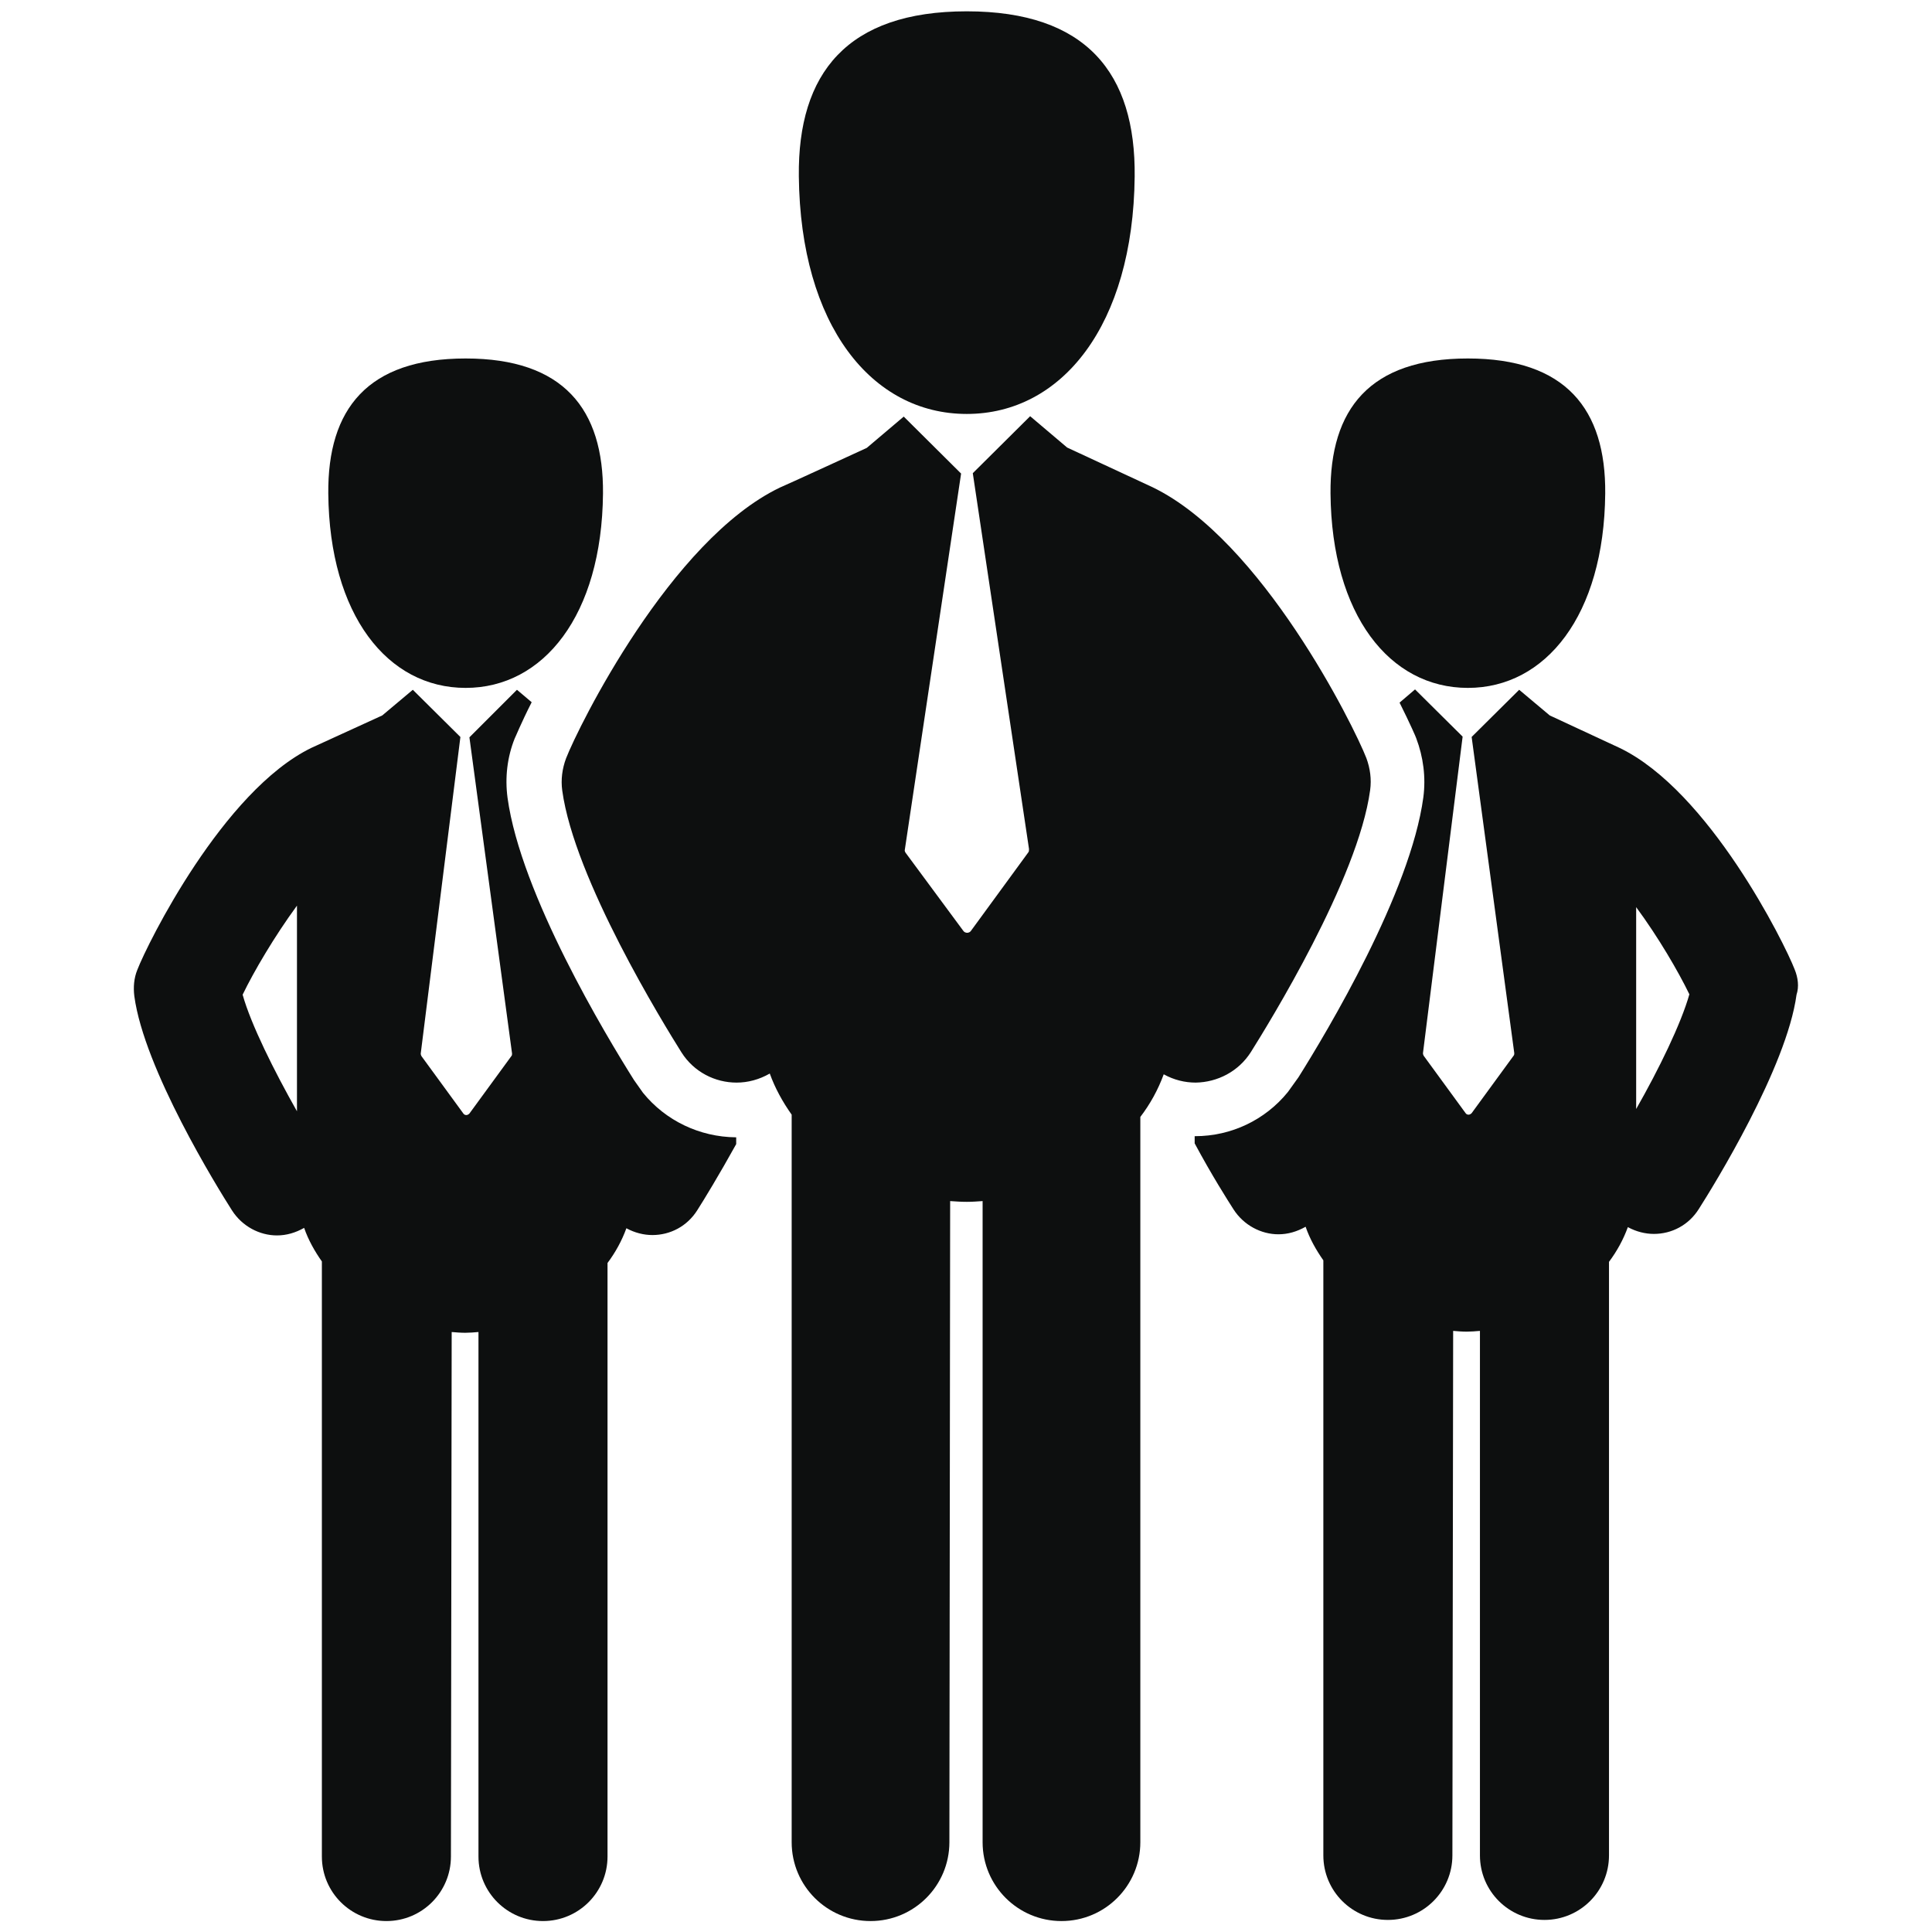 <?xml version="1.0" encoding="utf-8"?>
<!-- Generator: Adobe Illustrator 18.0.0, SVG Export Plug-In . SVG Version: 6.00 Build 0)  -->
<!DOCTYPE svg PUBLIC "-//W3C//DTD SVG 1.1//EN" "http://www.w3.org/Graphics/SVG/1.1/DTD/svg11.dtd">
<svg version="1.1" id="Слой_1" xmlns="http://www.w3.org/2000/svg" xmlns:xlink="http://www.w3.org/1999/xlink" x="0px" y="0px"
	 viewBox="0 0 512 512" enable-background="new 0 0 512 512" xml:space="preserve">
<g>
	<g>
		<path fill="#0D0F0F" d="M331.5,278.8c4.7-7.5,28.4-45.8,31.6-69.4c0.4-2.9,0-5.8-1-8.5c-3.3-8.5-27.7-57.8-56.7-71.8
			c0,0-22.6-10.5-22.6-10.5l-9.8-8.3l-15.2,15.1l14.9,99.6c0,0.3,0,0.7-0.2,0.9l-15.2,20.8c-0.2,0.3-0.6,0.5-1,0.5
			c-0.4,0-0.8-0.2-1-0.5L240,226c-0.2-0.3-0.3-0.6-0.2-0.9l14.9-99.6l-15.2-15.1l-9.8,8.3c0,0-22.4,10.3-23,10.5
			c-29,13.9-53.4,63.3-56.7,71.8c-1,2.7-1.4,5.6-1,8.5c3.2,23.5,26.9,61.9,31.6,69.4c3.3,5.2,8.9,8,14.6,8c3,0,6-0.8,8.8-2.4
			c1.4,3.9,3.4,7.5,5.8,10.9l0,192.8c0,11.6,9.4,20.9,20.9,20.9c11.6,0,20.9-9.4,20.9-20.9l0.2-169.9c1.5,0.1,2.9,0.2,4.4,0.2
			c1.4,0,2.8-0.1,4.2-0.2l0,169.9c0,11.6,9.4,20.9,20.9,20.9c11.6,0,20.9-9.4,20.9-20.9l0-192.2c2.6-3.4,4.7-7.2,6.2-11.3
			c2.7,1.5,5.6,2.2,8.5,2.2C322.6,286.8,328.2,284,331.5,278.8z"/>
		<path fill="#0D0F0F" d="M256.2,109.7c25.2,0,44.1-23.5,44.5-62.9C301,19.4,287.9,3,256.2,3c-31.7,0-44.8,16.4-44.5,43.7
			C212.1,86.2,231,109.7,256.2,109.7z"/>
		<path fill="#0D0F0F" d="M475.6,256.9c-2.7-7-22.7-47.3-46.4-58.7c0,0-18.5-8.6-18.5-8.6l-8.1-6.8l-12.6,12.5c0,0,0,0,0,0
			l11.3,83.8c0,0.2,0,0.5-0.2,0.7l-11.1,15.2c-0.2,0.2-0.5,0.4-0.8,0.4c-0.3,0-0.6-0.1-0.8-0.4l-11.1-15.2c-0.1-0.2-0.2-0.4-0.2-0.7
			l10.5-83.8c0,0,0,0,0-0.1l-12.6-12.5l-4.1,3.5c2.8,5.6,4.4,9.3,4.4,9.4c1.9,5,2.6,10.4,1.9,15.7c-3.4,25.2-25.5,62.1-33.1,74.2
			l-2.8,3.9c-6,7.4-15,11.7-24.6,11.7c0,0-0.1,0-0.1,0v1.9c4.5,8.4,8.7,15,10.3,17.5c2.7,4.2,7.3,6.6,11.9,6.6c2.5,0,4.9-0.7,7.2-2
			c1.1,3.2,2.8,6.2,4.7,8.9l0,157.7c0,9.5,7.7,17.1,17.1,17.1c9.5,0,17.1-7.7,17.1-17.1l0.2-139c1.2,0.1,2.4,0.2,3.6,0.2
			c1.1,0,2.3-0.1,3.5-0.2l0,139c0,9.5,7.7,17.1,17.1,17.1c9.5,0,17.1-7.7,17.1-17.1l0-157.3c2.1-2.8,3.8-5.9,5-9.2
			c2.2,1.2,4.6,1.8,6.9,1.8c4.7,0,9.2-2.3,11.9-6.6c3.9-6.1,23.3-37.5,25.9-56.8C476.8,261.5,476.5,259.1,475.6,256.9z M433.6,293.9
			l0-53.5c5.9,8,11.2,17.1,14.1,23.1C445.5,271.3,439.6,283.4,433.6,293.9z"/>
		<path fill="#0D0F0F" d="M389,182.3c20.6,0,36.1-19.2,36.4-51.5C425.6,108.4,414.9,95,389,95c-26,0-36.6,13.4-36.4,35.8
			C352.9,163,368.3,182.3,389,182.3z"/>
		<path fill="#0D0F0F" d="M170.4,289.6l-2.4-3.4c-7.3-11.6-30-49.2-33.5-74.8c-0.7-5.3-0.1-10.7,1.9-15.7c0.1-0.1,1.6-3.9,4.5-9.6
			l-3.9-3.3l-12.6,12.6c0,0,0,0,0,0l11.3,83.8c0,0.2,0,0.5-0.2,0.7l-11.1,15.2c-0.2,0.2-0.5,0.4-0.8,0.4c-0.3,0-0.6-0.1-0.8-0.4
			l-11.1-15.2c-0.1-0.2-0.2-0.4-0.2-0.7l10.5-83.8c0,0,0,0,0-0.1l-12.6-12.5l-8.1,6.8c0,0-18.4,8.4-18.8,8.6
			C59.1,209.6,39.1,250,36.4,257c-0.9,2.2-1.1,4.6-0.8,7c2.6,19.3,22,50.7,25.9,56.8c2.7,4.2,7.3,6.6,11.9,6.6c2.5,0,4.9-0.7,7.2-2
			c1.1,3.2,2.8,6.2,4.7,8.9l0,157.7c0,9.5,7.7,17.1,17.1,17.1c9.5,0,17.1-7.7,17.1-17.1l0.2-139c1.2,0.1,2.4,0.2,3.6,0.2
			c1.1,0,2.3-0.1,3.5-0.2l0,139c0,9.5,7.7,17.1,17.1,17.1c9.5,0,17.1-7.7,17.1-17.1l0-157.3c2.1-2.8,3.8-5.9,5-9.2
			c2.2,1.2,4.6,1.8,6.9,1.8c4.7,0,9.2-2.3,11.9-6.6c1.6-2.5,5.7-9.2,10.3-17.5v-1.8c-0.1,0-0.1,0-0.1,0
			C185.4,301.3,176.4,297,170.4,289.6z M64.3,263.6c3-6.2,8.4-15.4,14.4-23.6l0,54.5C72.7,283.9,66.5,271.5,64.3,263.6z"/>
		<path fill="#0D0F0F" d="M123.4,182.3c20.6,0,36.1-19.2,36.4-51.5C160,108.4,149.3,95,123.4,95c-26,0-36.6,13.4-36.4,35.8
			C87.3,163,102.7,182.3,123.4,182.3z"/>
	</g>
</g>
</svg>

